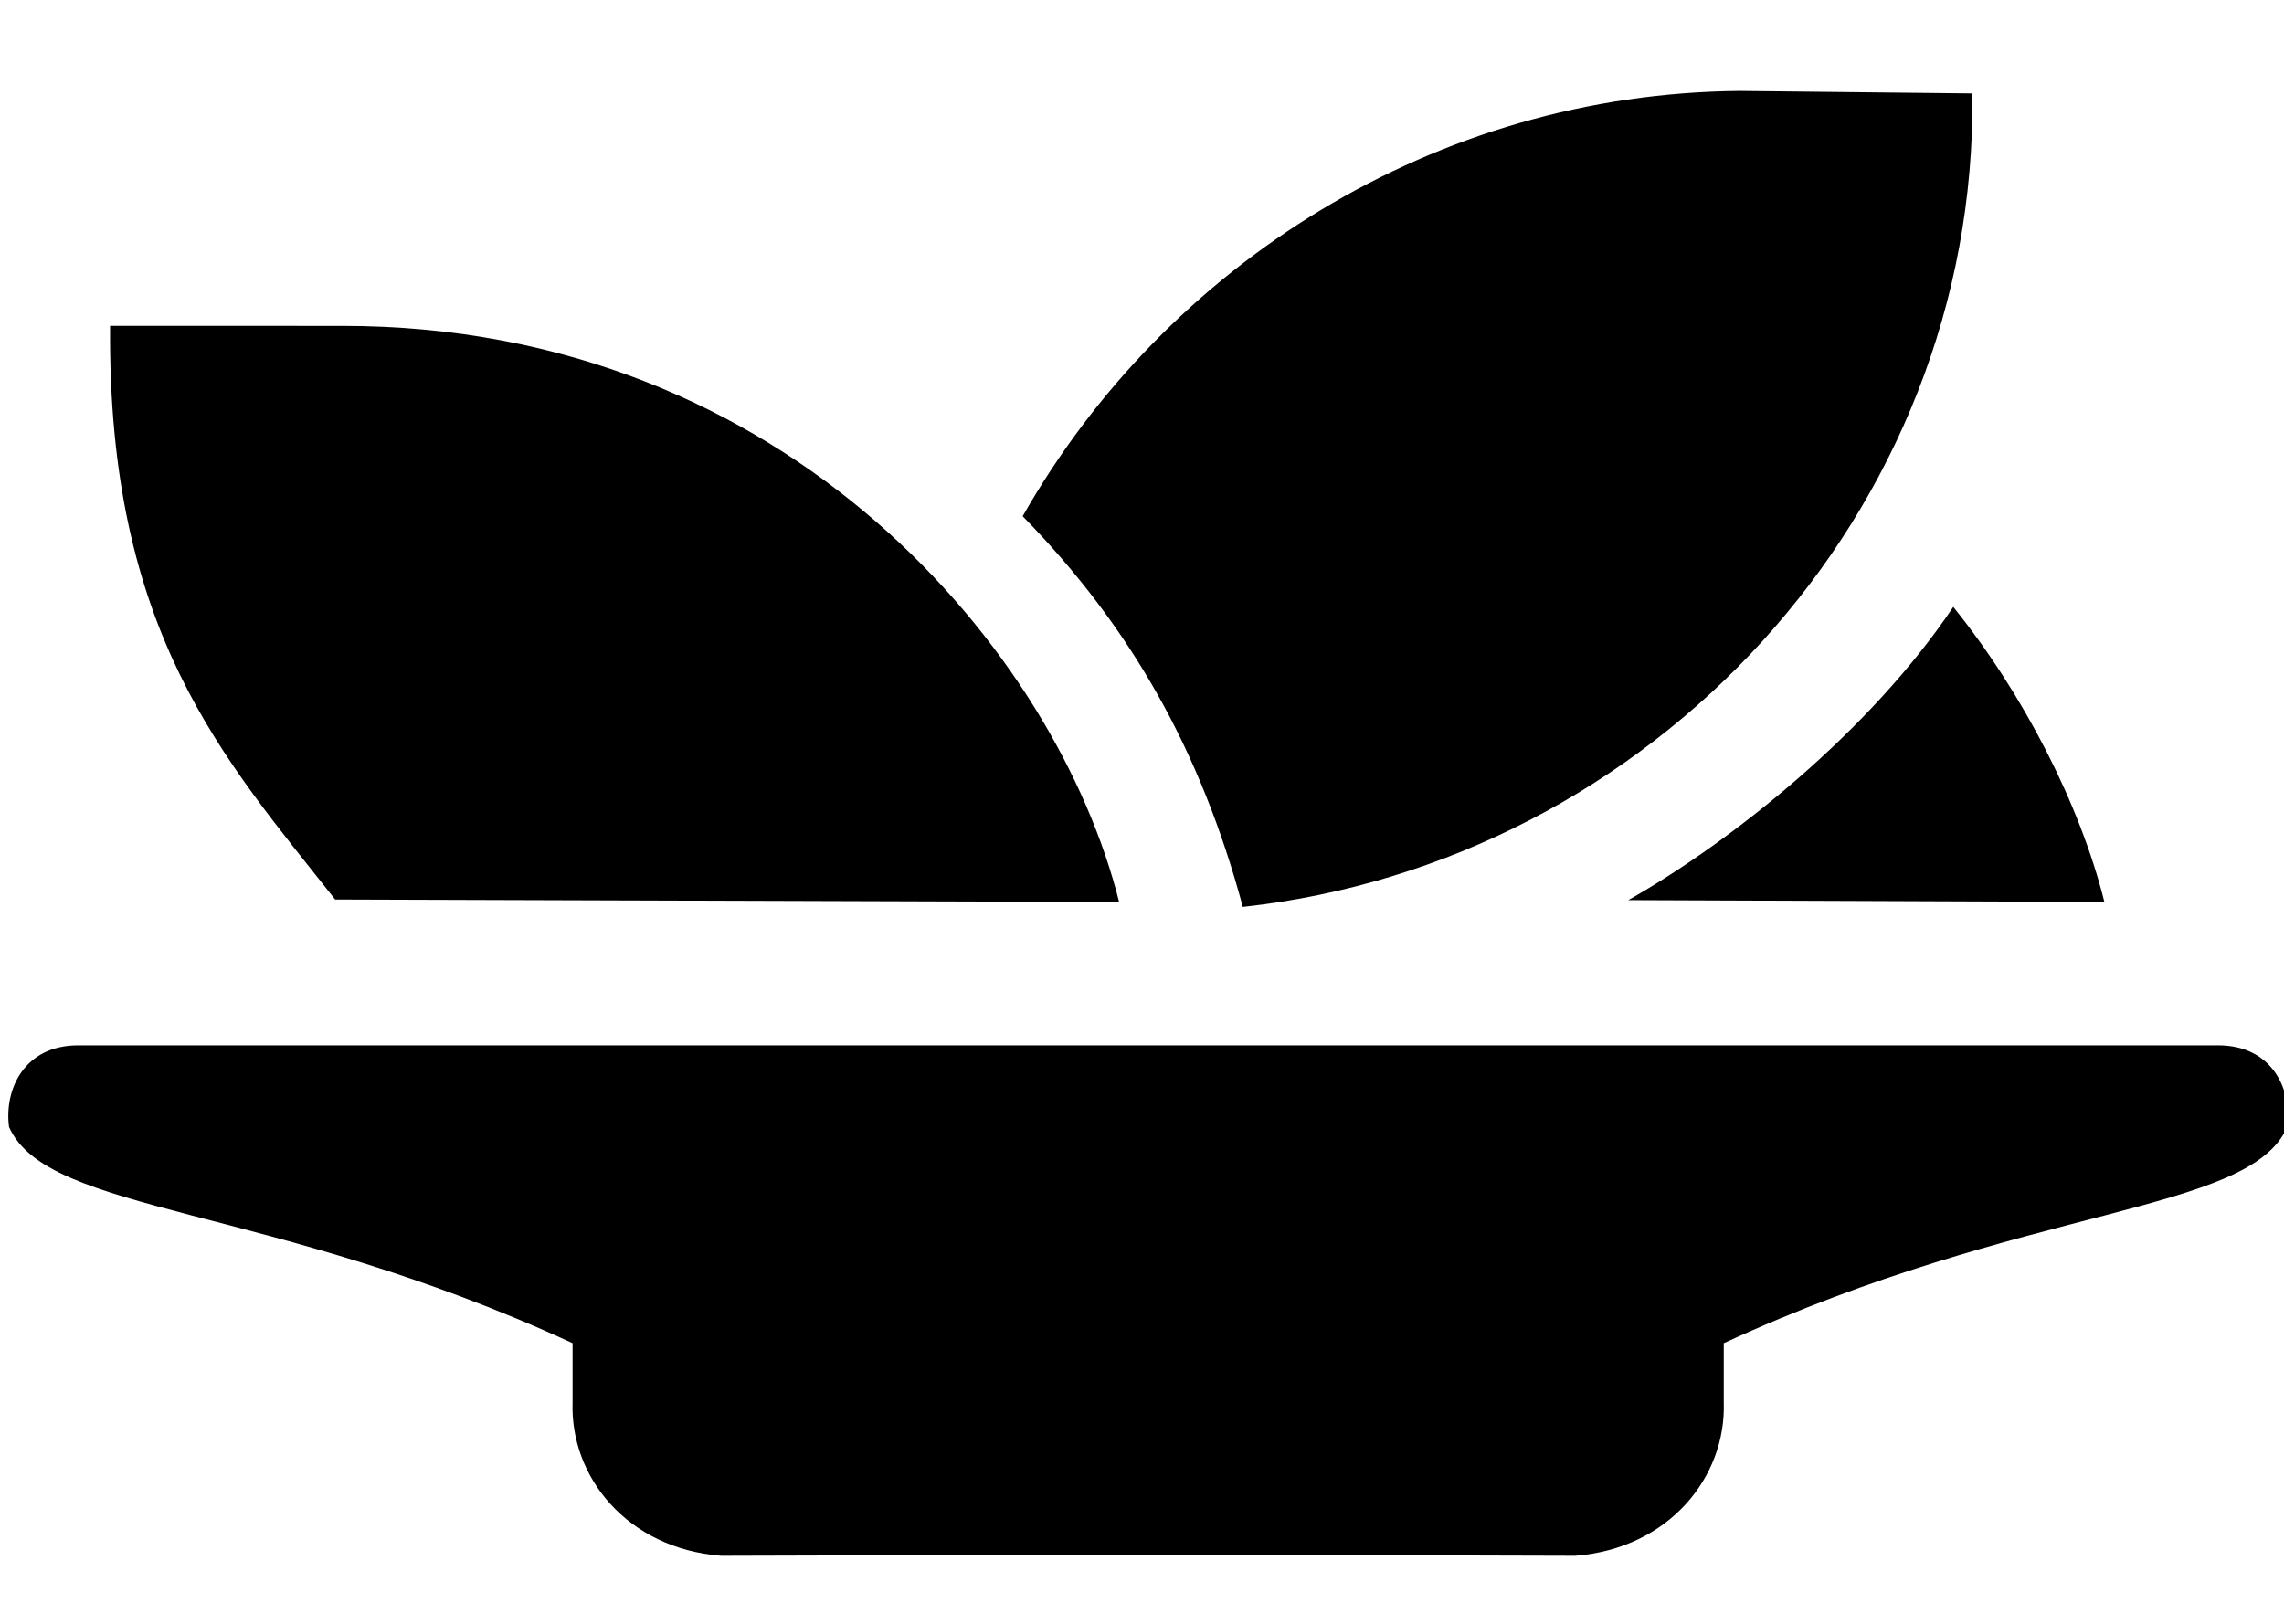 <!-- Generated by IcoMoon.io -->
<svg version="1.1" xmlns="http://www.w3.org/2000/svg" width="45" height="32" viewBox="0 0 45 32">
<title>salad</title>
<path d="M34.28 1.792c-5.993 0.049-11.305 3.411-14.131 8.381 2.144 2.193 3.509 4.629 4.337 7.699 8.040-0.877 14.472-7.748 14.374-16.031zM2.169 6.421c-0.049 6.042 2.242 8.527 4.434 11.305l15.446 0.049c-1.218-4.873-6.481-11.353-15.3-11.353zM38.484 11.96c-1.632 2.438-4.352 4.614-6.403 5.778l9.38 0.036c-0.48-1.92-1.588-4.089-2.977-5.814zM1.542 20.6c-1.072 0-1.462 0.877-1.364 1.608 0.755 1.721 5.144 1.512 11.103 4.262v1.169c-0.049 1.462 1.072 2.875 2.924 3.021l8.416-0.024 8.417 0.024c1.852-0.146 2.972-1.559 2.924-3.021v-1.169c5.958-2.75 10.348-2.541 11.103-4.262 0.097-0.731-0.292-1.608-1.364-1.608z"></path>
</svg>
